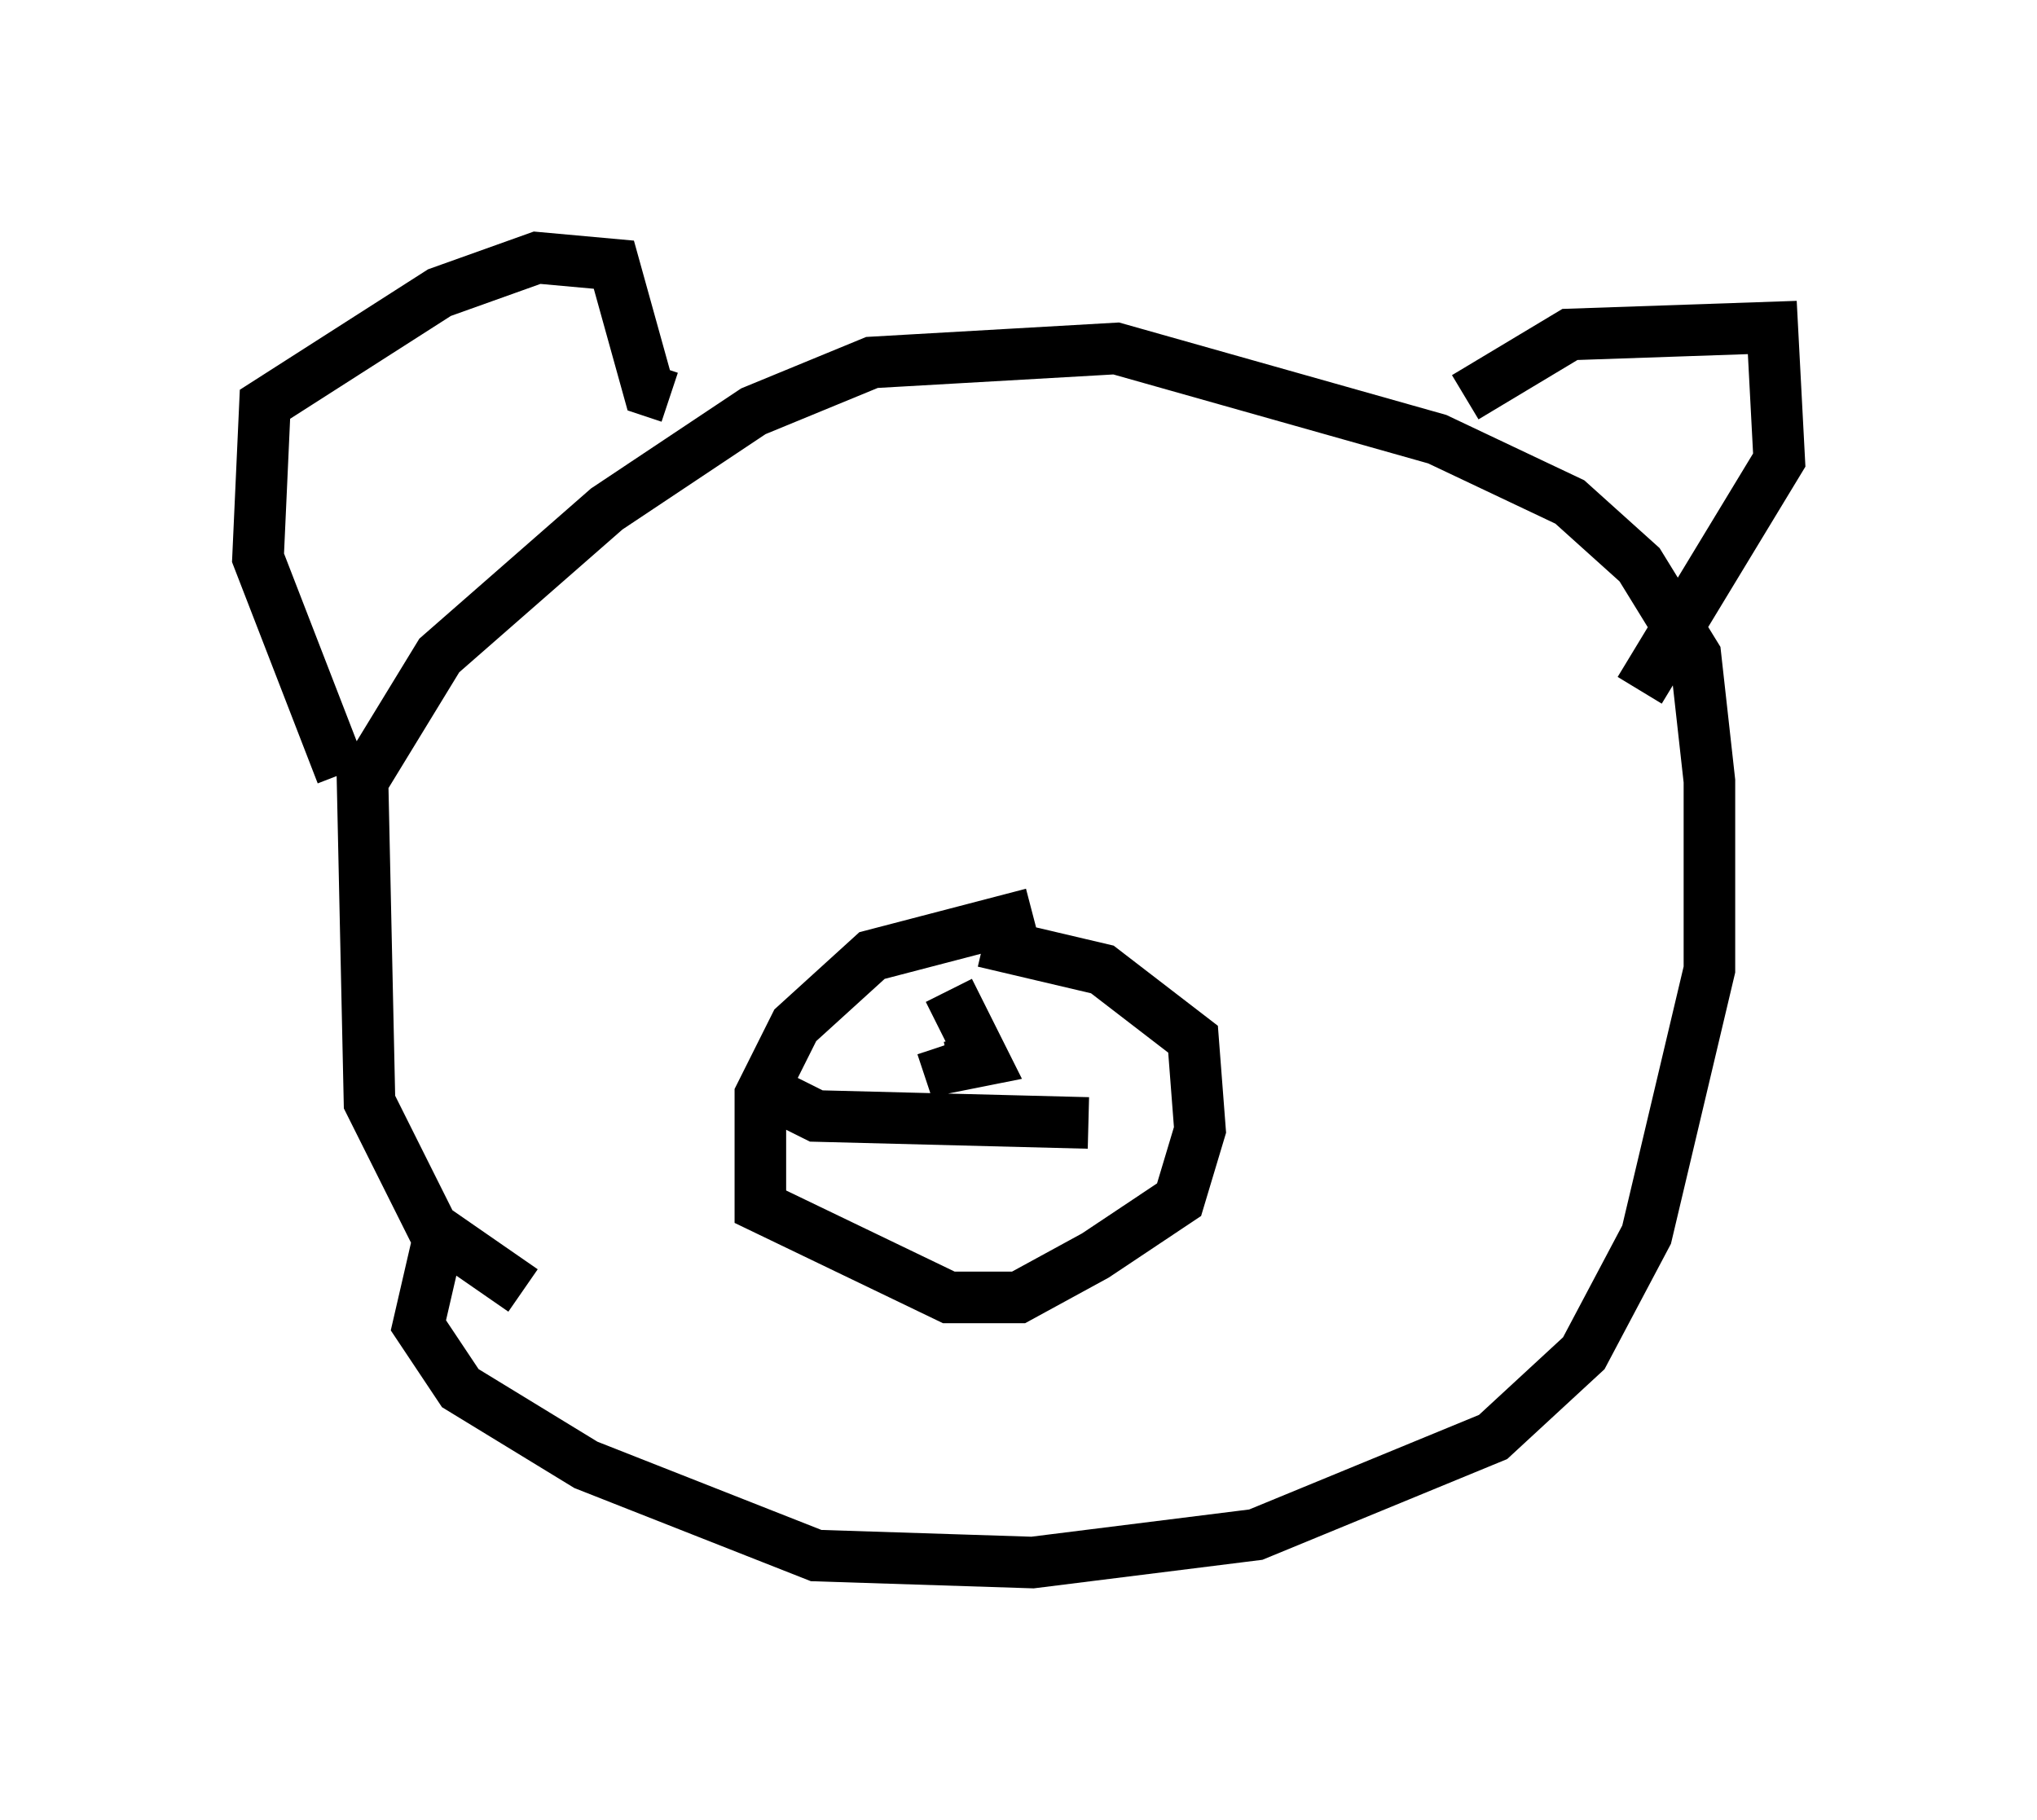 <?xml version="1.0" encoding="utf-8" ?>
<svg baseProfile="full" height="35.304" version="1.1" width="39.499" xmlns="http://www.w3.org/2000/svg" xmlns:ev="http://www.w3.org/2001/xml-events" xmlns:xlink="http://www.w3.org/1999/xlink"><defs /><rect fill="white" height="35.304" width="39.499" x="0" y="0" /><path d="M11.766, 25.162 m-1.624, -0.135 l-1.759, -1.218 -1.218, -2.436 l-0.135, -6.225 1.488, -2.436 l3.248, -2.842 2.842, -1.894 l2.3, -0.947 4.736, -0.271 l6.225, 1.759 2.571, 1.218 l1.353, 1.218 1.083, 1.759 l0.271, 2.436 0.0, 3.654 l-1.218, 5.142 -1.218, 2.3 l-1.759, 1.624 -4.601, 1.894 l-4.33, 0.541 -4.195, -0.135 l-4.465, -1.759 -2.436, -1.488 l-0.812, -1.218 0.406, -1.759 m11.502, -6.225 l-3.112, 0.812 -1.488, 1.353 l-0.677, 1.353 0.0, 2.165 l3.654, 1.759 1.353, 0.0 l1.488, -0.812 1.624, -1.083 l0.406, -1.353 -0.135, -1.759 l-1.759, -1.353 -2.3, -0.541 m-4.33, 2.842 l1.083, 0.541 5.277, 0.135 m-2.706, -2.571 l0.677, 1.353 -0.677, 0.135 l-0.135, -0.406 m-11.637, -5.277 l-1.624, -4.195 0.135, -2.977 l3.383, -2.165 1.894, -0.677 l1.488, 0.135 0.677, 2.436 l0.406, 0.135 m15.426, 0.0 l2.03, -1.218 3.924, -0.135 l0.135, 2.571 -2.706, 4.465 m-17.456, 2.3 l0.0, 0.0 " fill="none" stroke="black" stroke-width="1" /></svg>